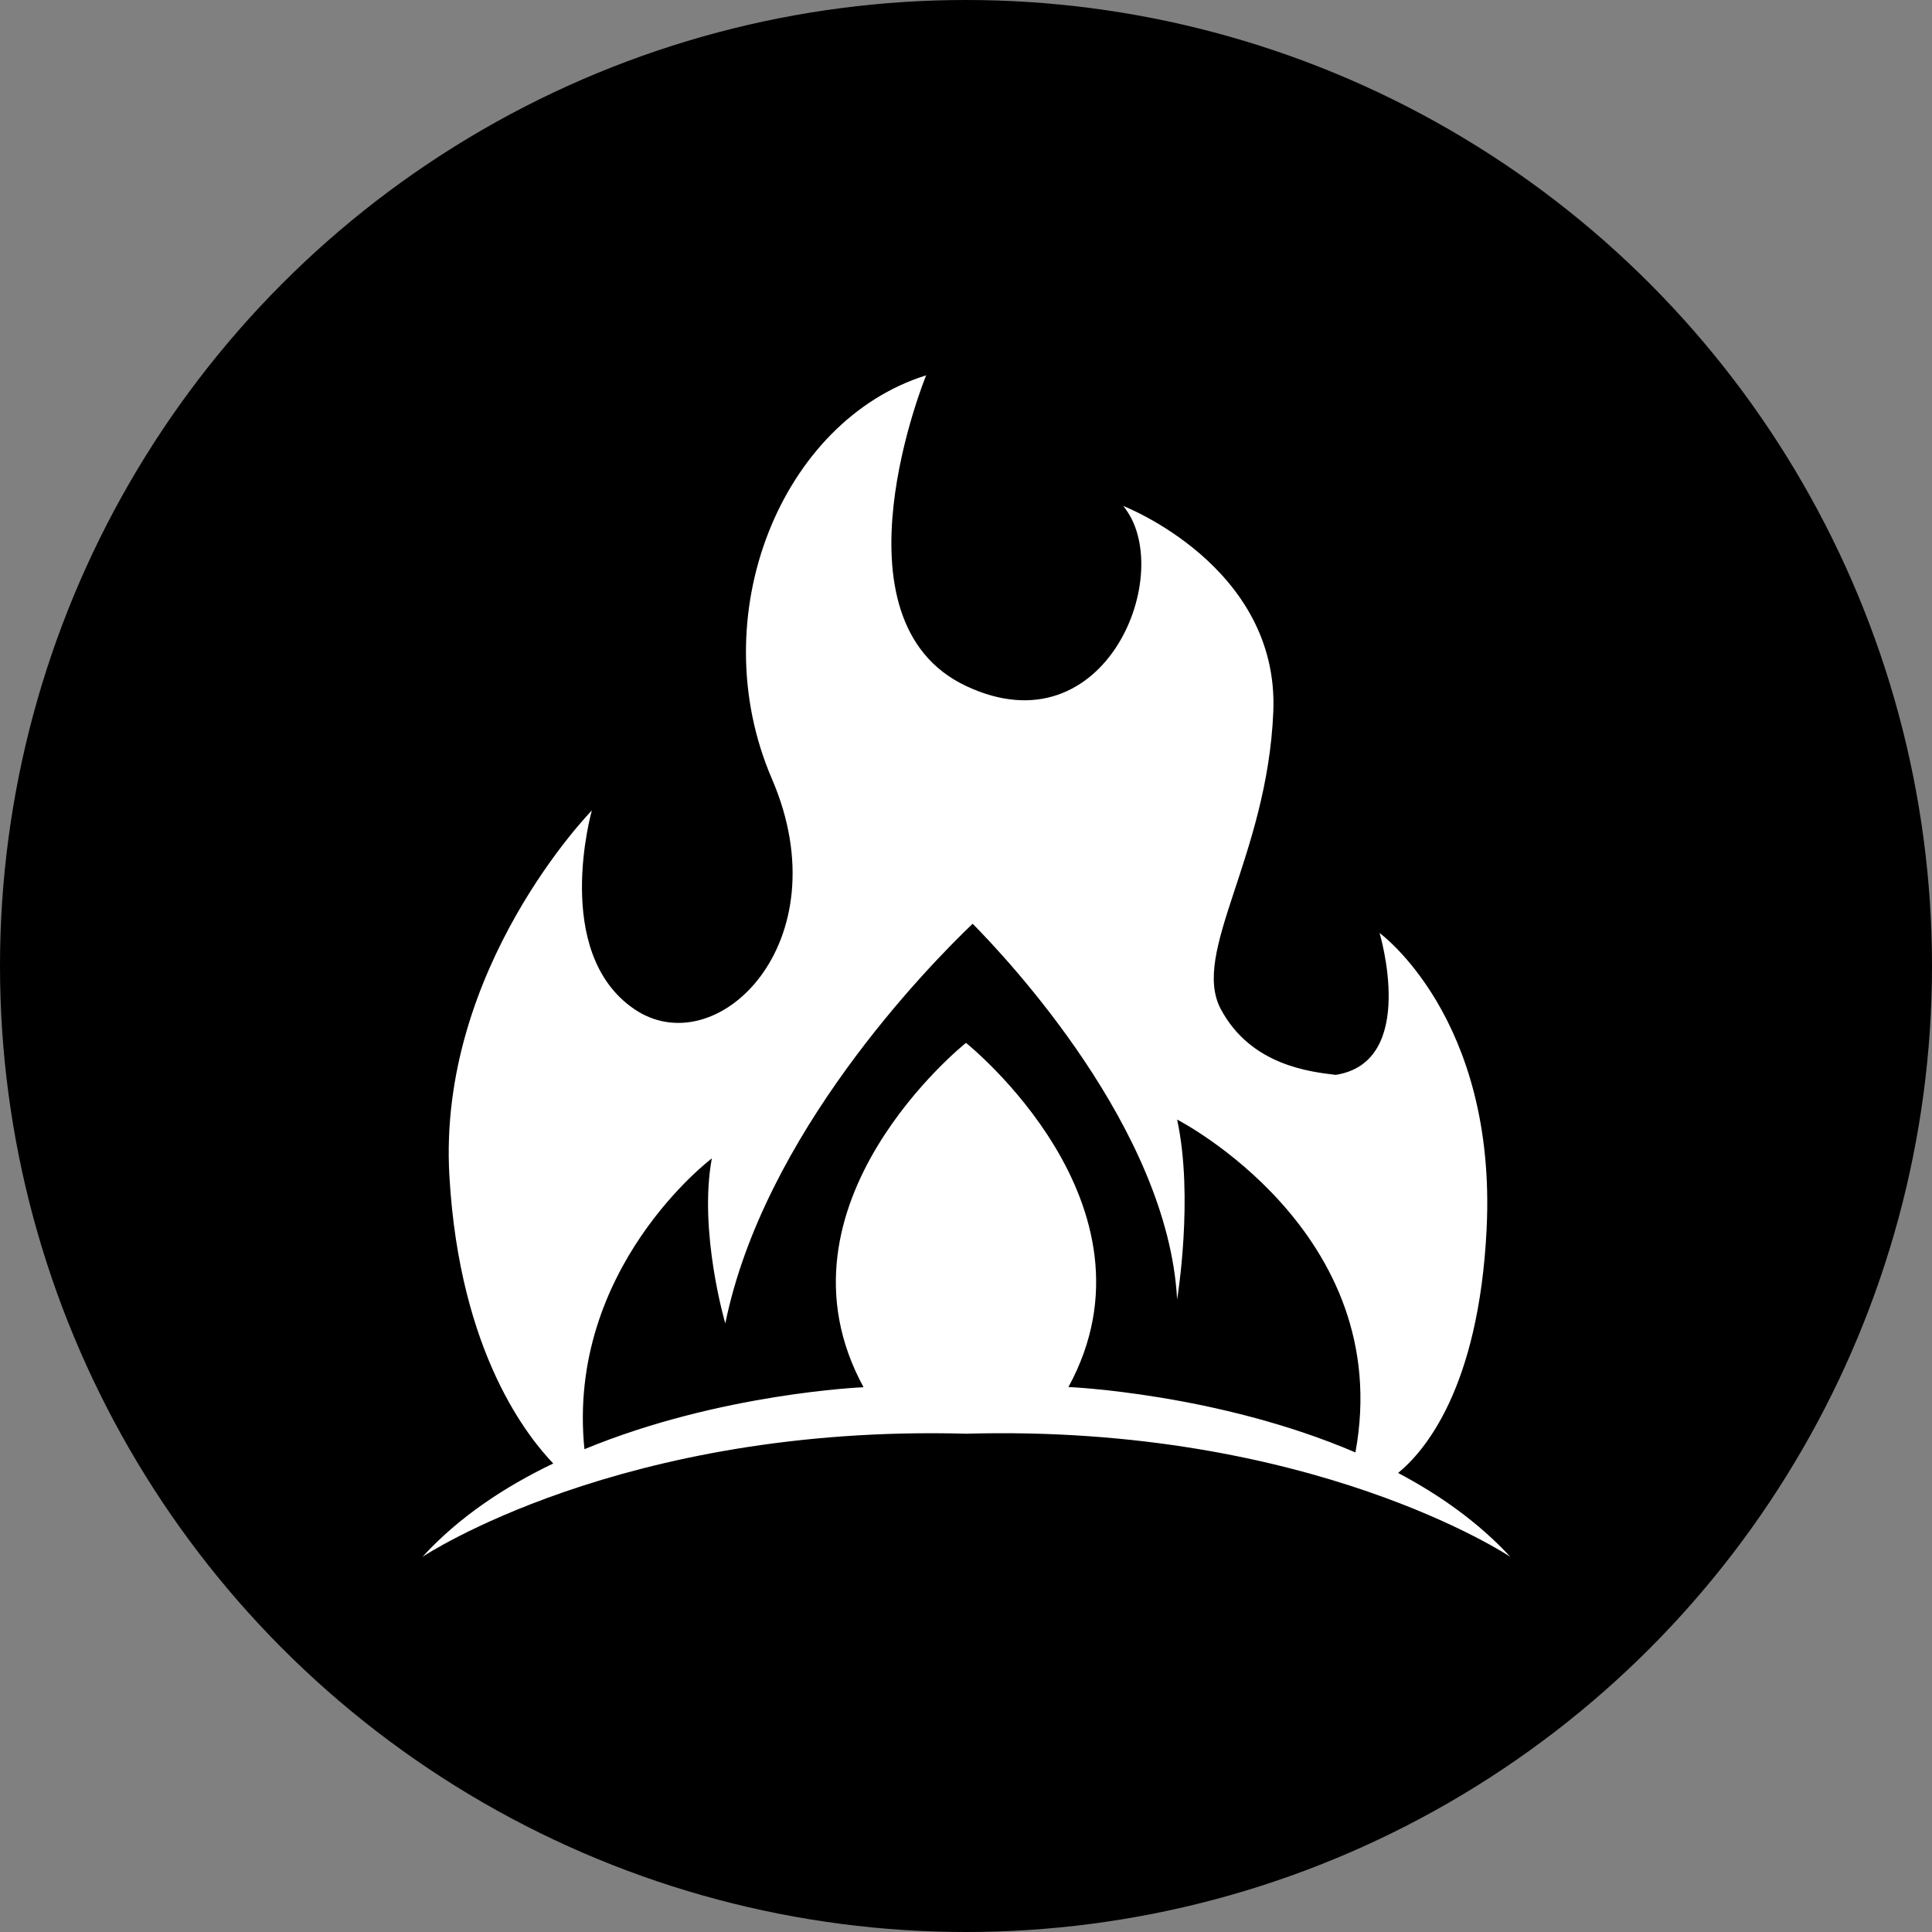 <?xml version="1.0" encoding="utf-8"?>
<!-- Generator: Adobe Illustrator 24.0.0, SVG Export Plug-In . SVG Version: 6.00 Build 0)  -->
<svg version="1.1" id="Layer_1" xmlns="http://www.w3.org/2000/svg" xmlns:xlink="http://www.w3.org/1999/xlink" x="0px" y="0px"
	 viewBox="0 0 96 96" style="enable-background:new 0 0 96 96;" xml:space="preserve">
<rect x="0" y="0" width="96" height="96" fill="#808080" stroke="none"/>
<style type="text/css">
	.st0{fill:#FFFFFF;}
</style>
<g>
	<circle cx="48" cy="48" r="48"/>
	<g>
		<path class="st0" d="M69.47,73.19c1.29-1.05,4.01-4.18,4.4-12.13c0.51-10.48-5.32-14.7-5.32-14.7s1.93,6.41-2.18,7.05
			c-1.22-0.15-4.21-0.45-5.71-3.27c-1.5-2.82,2.31-7.55,2.61-14.78c0.3-7.23-7.46-10.22-7.46-10.22c2.68,3.21-0.82,12.23-7.8,8.95
			c-6.98-3.28-1.99-15.44-1.99-15.44c-7.18,2.24-11.17,11.93-7.66,20.06c3.5,8.13-2.76,14.24-6.86,11.42
			c-4.1-2.82-2.09-9.86-2.09-9.86s-7.68,7.83-7.08,18.16c0.51,8.9,3.99,13.06,5.16,14.29c-2.42,1.16-4.7,2.67-6.5,4.64
			c0,0,9.85-6.59,27.03-6.12v0c0,0,0,0,0,0s0,0,0,0v0c17.18-0.48,27.03,6.12,27.03,6.12C73.46,75.64,71.53,74.28,69.47,73.19z
			 M48,51.82L48,51.82L48,51.82L48,51.82L48,51.82c-0.02,0.01-10.05,8.02-5.09,17.11c0,0-7.12,0.29-13.87,3.08
			c-0.91-9,6.33-14.45,6.33-14.45c-0.67,3.65,0.67,8.2,0.67,8.2c1.91-9.37,9.99-17.66,12.29-19.86c1.72,1.74,9.71,10.22,10.16,18.67
			c0,0,0.84-5.06,0-8.94c0,0,10.88,5.57,8.86,16.54c-6.86-2.94-14.26-3.25-14.26-3.25C58.05,59.84,48.02,51.84,48,51.82z"/>
	</g>
</g>
</svg>
